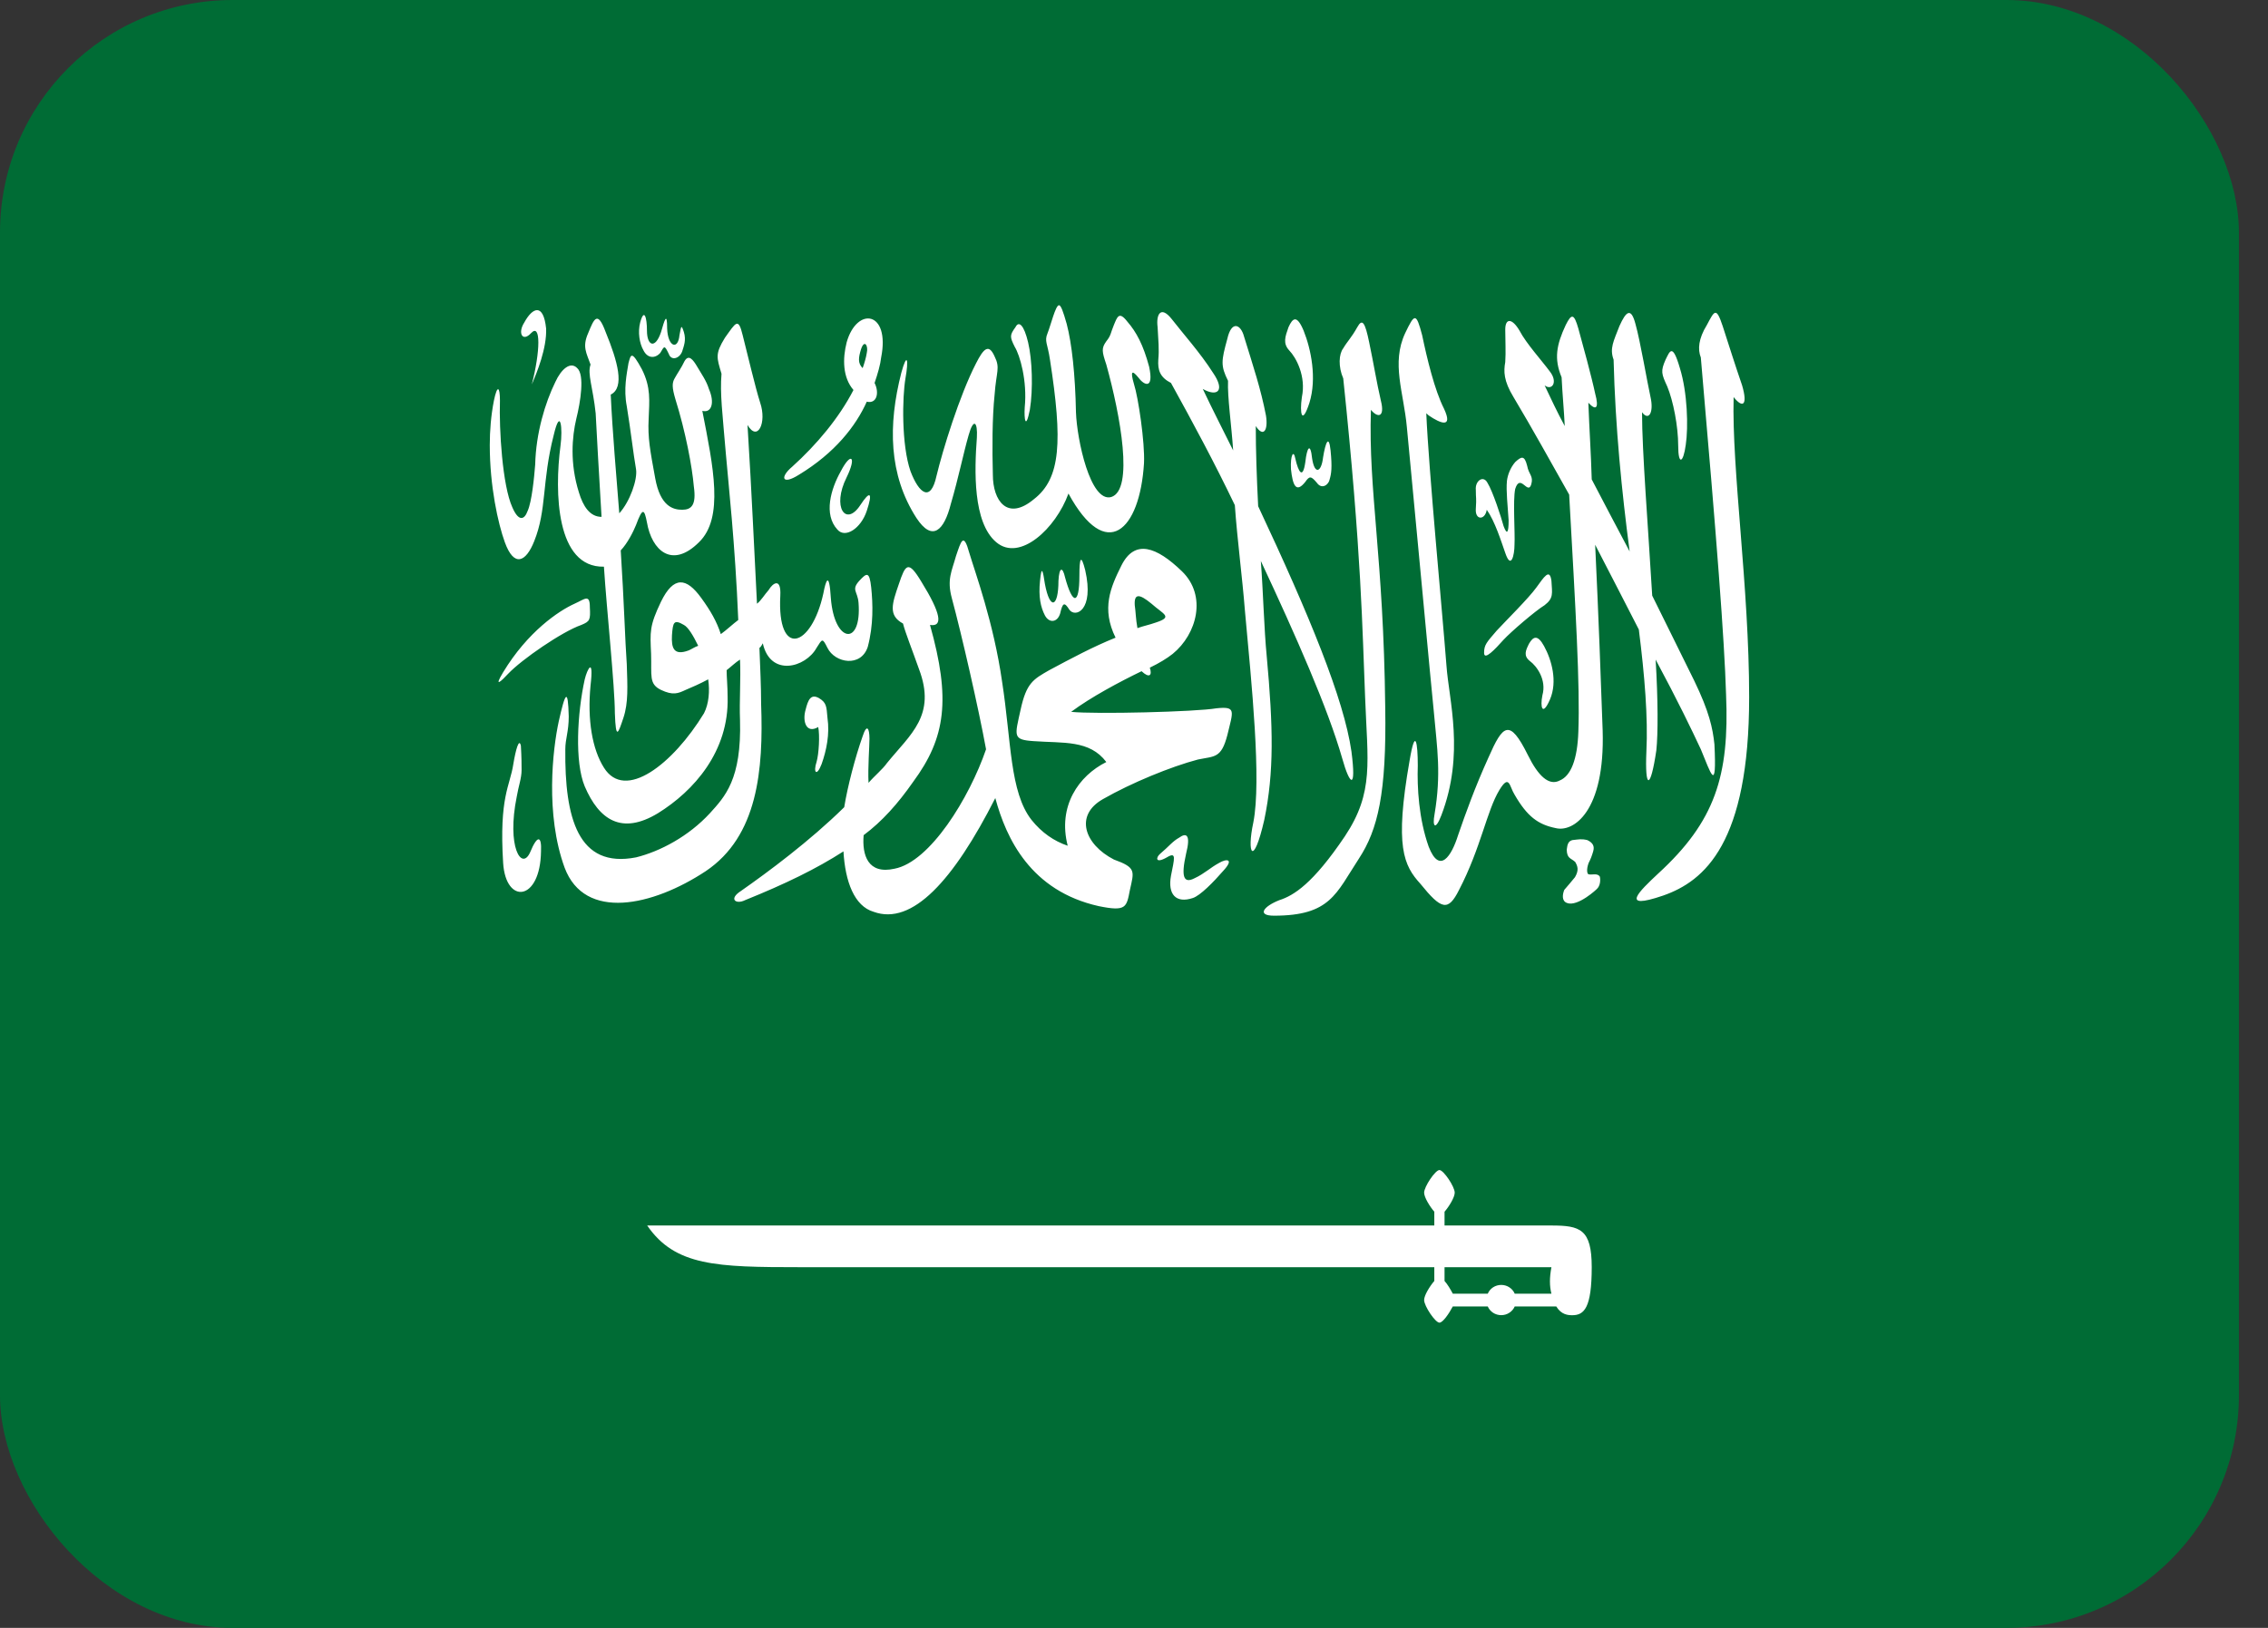 <svg width="39" height="28" viewBox="0 0 39 28" fill="none" xmlns="http://www.w3.org/2000/svg">
<rect x="0" y="0" width="39" height="28" fill="#333333" stroke="none"/>
<g clip-path="url(#clip0_122_7145)">
<path d="M0 0H38.5V28H0V0Z" fill="#006C35"/>
<path d="M25.583 22.471H24.982C24.915 22.598 24.81 22.75 24.752 22.75C24.681 22.75 24.489 22.464 24.489 22.361C24.489 22.282 24.581 22.13 24.664 22.033V21.796H13.761C12.324 21.796 11.609 21.778 11.129 21.079H24.664V20.842C24.585 20.751 24.489 20.593 24.489 20.514C24.489 20.411 24.681 20.125 24.752 20.125C24.823 20.125 25.015 20.411 25.015 20.514C25.015 20.593 24.919 20.751 24.84 20.842V21.079H26.678C27.171 21.079 27.371 21.14 27.371 21.796C27.371 22.495 27.242 22.622 27.037 22.622C26.966 22.622 26.849 22.616 26.761 22.471H26.047C26.028 22.515 25.996 22.553 25.954 22.58C25.913 22.607 25.865 22.621 25.815 22.621C25.765 22.621 25.717 22.607 25.675 22.58C25.634 22.553 25.602 22.515 25.583 22.471ZM26.047 22.252H26.678C26.644 22.118 26.644 21.978 26.678 21.796H24.84V22.033C24.886 22.082 24.948 22.185 24.982 22.252H25.583C25.602 22.207 25.634 22.169 25.675 22.142C25.717 22.115 25.765 22.101 25.815 22.101C25.865 22.101 25.913 22.115 25.954 22.142C25.996 22.169 26.028 22.207 26.047 22.252Z" fill="white"/>
<path d="M27.087 14.826C27.129 14.899 27.154 14.966 27.083 15.088C27.016 15.173 26.97 15.221 26.899 15.306C26.87 15.379 26.849 15.495 26.945 15.531C27.129 15.604 27.467 15.288 27.467 15.282C27.538 15.209 27.513 15.075 27.509 15.075C27.467 15.015 27.379 15.051 27.321 15.039C27.292 15.039 27.275 14.96 27.317 14.845C27.354 14.772 27.371 14.729 27.396 14.644C27.421 14.559 27.396 14.498 27.296 14.45C27.192 14.425 27.15 14.438 27.037 14.45C26.974 14.468 26.953 14.51 26.941 14.614C26.945 14.772 27.016 14.759 27.087 14.826ZM26.293 11.071C26.235 11.187 26.193 11.278 26.306 11.369C26.423 11.454 26.598 11.691 26.523 11.958C26.481 12.165 26.523 12.329 26.653 12.031C26.786 11.721 26.682 11.351 26.552 11.114C26.439 10.907 26.364 10.95 26.293 11.071ZM29.811 6.83C29.97 7.03 30.057 6.97 29.957 6.629C29.84 6.289 29.727 5.931 29.623 5.609C29.51 5.268 29.481 5.347 29.351 5.59C29.205 5.827 29.192 6.01 29.247 6.149C29.523 9.327 29.652 10.986 29.681 11.946C29.74 13.344 29.493 14.128 28.512 15.027C28.194 15.325 27.835 15.665 28.599 15.404C29.314 15.155 30.078 14.498 30.078 11.989C30.078 10.099 29.777 8.076 29.811 6.83ZM28.641 6.186C28.553 6.386 28.57 6.429 28.67 6.648C28.771 6.891 28.858 7.328 28.858 7.668C28.858 8.009 28.946 7.966 28.988 7.65C29.034 7.346 29.017 6.751 28.887 6.332C28.758 5.888 28.712 6.046 28.641 6.186ZM29.481 12.803C29.451 12.523 29.393 12.244 29.134 11.709C28.875 11.187 28.641 10.707 28.411 10.245C28.34 9.048 28.236 7.766 28.236 7.091C28.353 7.249 28.441 7.091 28.382 6.83C28.324 6.569 28.207 5.87 28.123 5.572C28.048 5.286 27.964 5.347 27.847 5.609C27.747 5.87 27.676 5.991 27.747 6.186C27.776 7.346 27.889 8.47 28.023 9.485C27.789 9.048 27.572 8.628 27.371 8.246C27.359 7.808 27.329 7.371 27.313 6.927C27.442 7.067 27.501 7.03 27.43 6.769C27.371 6.49 27.212 5.906 27.141 5.651C27.066 5.39 27.024 5.39 26.924 5.59C26.765 5.931 26.719 6.168 26.853 6.49C26.866 6.769 26.895 7.067 26.907 7.328C26.778 7.091 26.665 6.848 26.561 6.629C26.69 6.727 26.795 6.569 26.648 6.386C26.519 6.21 26.243 5.906 26.13 5.688C26.001 5.469 25.884 5.469 25.884 5.669C25.884 5.87 25.896 6.046 25.884 6.228C25.855 6.386 25.855 6.55 26.026 6.83C26.36 7.389 26.678 7.966 26.983 8.507C27.095 10.506 27.171 11.788 27.141 12.584C27.125 13.064 27.012 13.344 26.824 13.423C26.636 13.526 26.448 13.344 26.272 12.985C25.955 12.347 25.842 12.469 25.596 13.028C25.362 13.544 25.203 13.988 25.073 14.365C24.961 14.723 24.756 15.045 24.568 14.565C24.397 14.085 24.367 13.544 24.38 13.168C24.38 12.785 24.338 12.487 24.238 13.088C23.979 14.565 24.138 14.887 24.426 15.203C24.785 15.647 24.902 15.683 25.09 15.306C25.466 14.583 25.566 13.945 25.784 13.587C25.955 13.307 25.955 13.526 26.043 13.666C26.26 14.043 26.448 14.182 26.749 14.243C27.054 14.322 27.601 13.963 27.559 12.566C27.53 11.727 27.488 10.585 27.43 9.37C27.718 9.929 27.977 10.427 28.181 10.828C28.282 11.624 28.34 12.347 28.311 12.925C28.282 13.587 28.382 13.587 28.482 12.906C28.512 12.627 28.512 12.043 28.47 11.345C28.858 12.068 29.088 12.548 29.247 12.888C29.422 13.307 29.523 13.666 29.481 12.803ZM25.52 11.229C25.52 11.089 25.566 11.047 25.738 10.846C25.884 10.688 26.289 10.287 26.419 10.105C26.548 9.929 26.648 9.765 26.678 9.99C26.69 10.208 26.719 10.287 26.561 10.409C26.402 10.506 25.984 10.865 25.855 11.004C25.708 11.168 25.52 11.369 25.52 11.229ZM25.566 8.768C25.537 8.951 25.362 8.951 25.378 8.75C25.391 8.549 25.378 8.586 25.378 8.428C25.362 8.27 25.508 8.167 25.579 8.306C25.667 8.446 25.813 8.89 25.855 9.048C25.913 9.206 25.942 9.169 25.942 8.951C25.926 8.689 25.896 8.446 25.913 8.27C25.926 8.167 25.972 8.045 26.055 7.948C26.16 7.851 26.214 7.826 26.26 8.009C26.289 8.167 26.373 8.185 26.331 8.331C26.272 8.525 26.143 8.13 26.055 8.41C26.013 8.61 26.055 9.169 26.043 9.37C26.043 9.546 25.984 9.807 25.884 9.51C25.813 9.309 25.708 8.969 25.566 8.768ZM24.568 7.146C24.773 7.286 24.99 7.371 24.831 7.03C24.668 6.708 24.539 6.168 24.455 5.766C24.351 5.372 24.326 5.39 24.163 5.73C23.921 6.247 24.138 6.751 24.192 7.346C24.397 9.485 24.597 11.667 24.656 12.244C24.714 12.888 24.785 13.307 24.668 14.006C24.627 14.225 24.685 14.286 24.785 14.024C25.19 12.967 24.915 12.043 24.873 11.448C24.802 10.524 24.568 8.088 24.526 7.109M23.574 7.049C23.686 7.188 23.82 7.188 23.745 6.891C23.674 6.587 23.616 6.228 23.544 5.888C23.474 5.548 23.427 5.469 23.34 5.627C23.239 5.809 23.169 5.87 23.098 5.991C23.022 6.089 23.01 6.307 23.098 6.508C23.415 9.528 23.427 10.865 23.474 11.989C23.515 13.107 23.632 13.623 23.127 14.383C22.575 15.203 22.245 15.404 21.999 15.483C21.723 15.592 21.61 15.75 21.907 15.75C22.876 15.75 22.972 15.373 23.369 14.766C23.691 14.273 23.845 13.648 23.82 12.165C23.791 9.564 23.528 8.446 23.574 7.049ZM19.948 14.687C20.094 14.565 20.165 14.468 20.278 14.407C20.395 14.322 20.482 14.346 20.395 14.687C20.307 15.082 20.353 15.203 20.541 15.106C20.712 15.027 20.812 14.924 20.959 14.845C21.088 14.766 21.234 14.766 21.03 14.984C20.871 15.167 20.641 15.404 20.512 15.446C20.223 15.543 20.077 15.385 20.136 15.063C20.194 14.766 20.236 14.644 20.065 14.747C19.86 14.863 19.877 14.747 19.948 14.687ZM22.274 7.887C22.329 8.13 22.404 8.246 22.446 7.948C22.475 7.687 22.534 7.608 22.563 7.887C22.605 8.167 22.721 8.13 22.751 7.869C22.793 7.608 22.851 7.468 22.88 7.747C22.91 8.045 22.893 8.148 22.864 8.246C22.851 8.331 22.734 8.428 22.646 8.306C22.546 8.185 22.517 8.185 22.446 8.288C22.287 8.489 22.229 8.349 22.199 8.069C22.187 7.826 22.245 7.729 22.274 7.887ZM23.239 12.925C23.11 12.025 22.517 10.585 21.635 8.707C21.61 8.209 21.594 7.747 21.594 7.328C21.723 7.529 21.811 7.407 21.769 7.146C21.681 6.69 21.552 6.307 21.393 5.791C21.335 5.572 21.176 5.511 21.105 5.827C21 6.21 20.988 6.289 21.117 6.55C21.105 6.83 21.176 7.31 21.205 7.747C21.046 7.425 20.842 7.03 20.683 6.69C20.929 6.83 21.076 6.727 20.858 6.411C20.641 6.07 20.336 5.73 20.148 5.487C19.96 5.25 19.877 5.408 19.906 5.627C19.918 5.852 19.935 6.01 19.918 6.186C19.906 6.368 19.948 6.49 20.136 6.587C20.512 7.267 20.888 7.966 21.234 8.689C21.276 9.285 21.364 9.947 21.406 10.488C21.523 11.764 21.694 13.423 21.552 14.146C21.435 14.687 21.552 14.924 21.74 14.103C21.911 13.283 21.894 12.505 21.782 11.284C21.736 10.81 21.723 10.208 21.681 9.649C22.287 10.944 22.834 12.183 23.081 13.046C23.21 13.508 23.327 13.605 23.239 12.925ZM22.157 5.627C22.099 5.791 22.057 5.906 22.17 6.028C22.287 6.149 22.462 6.471 22.387 6.83C22.346 7.109 22.387 7.328 22.517 6.927C22.646 6.508 22.546 6.01 22.417 5.688C22.3 5.408 22.229 5.469 22.157 5.627ZM17.884 9.99C17.855 10.269 17.896 10.445 17.968 10.585C18.043 10.725 18.185 10.707 18.231 10.549C18.273 10.366 18.302 10.348 18.389 10.488C18.49 10.628 18.82 10.506 18.661 9.807C18.59 9.528 18.561 9.589 18.561 9.905C18.561 10.409 18.444 10.409 18.314 9.929C18.273 9.747 18.214 9.747 18.201 9.99C18.201 10.445 18.055 10.506 17.968 10.044C17.938 9.85 17.913 9.686 17.884 9.99ZM19.877 10.707C20.177 10.609 20.006 10.567 19.801 10.384C19.588 10.208 19.501 10.208 19.513 10.409C19.53 10.524 19.53 10.646 19.559 10.804C19.659 10.767 19.76 10.749 19.877 10.707ZM19.283 9.728C19.513 9.266 19.889 9.406 20.324 9.826C20.758 10.245 20.583 10.907 20.165 11.247C20.065 11.326 19.935 11.405 19.772 11.484C19.818 11.624 19.76 11.667 19.63 11.545C19.254 11.727 18.761 11.989 18.419 12.244C18.836 12.287 20.57 12.244 20.917 12.183C21.264 12.147 21.205 12.226 21.105 12.645C21 13.046 20.888 13.004 20.599 13.064C20.136 13.186 19.455 13.465 18.966 13.745C18.473 14.024 18.648 14.523 19.154 14.784C19.542 14.924 19.501 14.984 19.43 15.306C19.371 15.604 19.371 15.683 18.895 15.586C17.725 15.325 17.303 14.425 17.115 13.727C16.397 15.142 15.687 15.926 15.022 15.683C14.692 15.586 14.534 15.167 14.504 14.644C14.041 14.942 13.506 15.203 12.812 15.483C12.654 15.562 12.524 15.464 12.741 15.325C13.201 15.003 13.924 14.468 14.517 13.884C14.575 13.526 14.705 13.028 14.834 12.663C14.905 12.444 14.951 12.523 14.951 12.706C14.951 12.845 14.922 13.204 14.935 13.465C15.039 13.344 15.181 13.228 15.252 13.125C15.657 12.627 16.104 12.305 15.803 11.509C15.674 11.144 15.57 10.889 15.528 10.725C15.269 10.585 15.34 10.384 15.457 10.044C15.57 9.71 15.616 9.625 15.845 10.008C16.18 10.549 16.221 10.786 15.992 10.749C16.351 12.025 16.263 12.688 15.703 13.447C15.44 13.824 15.169 14.128 14.851 14.365C14.822 14.705 14.922 15.045 15.382 14.942C15.992 14.826 16.668 13.727 16.956 12.888C16.827 12.183 16.539 10.925 16.367 10.287C16.28 9.965 16.367 9.826 16.439 9.564C16.526 9.309 16.568 9.145 16.668 9.51C16.769 9.85 17.086 10.707 17.232 11.727C17.391 12.748 17.362 13.623 17.738 14.103C17.913 14.322 18.126 14.468 18.36 14.547C18.185 13.866 18.548 13.344 19.024 13.107C18.736 12.724 18.285 12.785 17.779 12.748C17.408 12.724 17.45 12.663 17.55 12.207C17.65 11.746 17.767 11.685 18.043 11.527C18.419 11.326 18.791 11.126 19.183 10.968C18.937 10.47 19.095 10.105 19.283 9.728ZM17.462 5.627C17.362 5.766 17.362 5.791 17.45 5.967C17.537 6.107 17.667 6.55 17.621 7.006C17.608 7.207 17.637 7.407 17.709 7.049C17.767 6.69 17.75 6.186 17.679 5.888C17.608 5.59 17.52 5.511 17.462 5.627ZM15.499 6.411C15.269 7.31 15.281 8.167 15.758 8.908C16.033 9.327 16.234 9.127 16.351 8.665C16.48 8.227 16.568 7.79 16.656 7.486C16.739 7.188 16.814 7.249 16.798 7.529C16.756 8.088 16.727 8.987 17.132 9.327C17.537 9.668 18.155 9.09 18.373 8.489C19.024 9.686 19.601 9.127 19.672 7.966C19.689 7.608 19.572 6.83 19.501 6.611C19.43 6.368 19.471 6.368 19.572 6.49C19.672 6.629 19.847 6.708 19.76 6.307C19.659 5.931 19.542 5.712 19.384 5.53C19.242 5.347 19.212 5.451 19.154 5.59C19.095 5.73 19.108 5.766 19.024 5.87C18.937 5.991 18.949 6.046 19.024 6.271C19.267 7.146 19.501 8.428 19.108 8.549C18.749 8.647 18.519 7.565 18.502 7.091C18.49 6.447 18.431 5.906 18.343 5.572C18.281 5.353 18.243 5.25 18.21 5.25C18.151 5.25 18.068 5.596 18.014 5.73C17.955 5.87 18.014 5.906 18.055 6.186C18.273 7.589 18.243 8.227 17.779 8.586C17.32 8.969 17.073 8.61 17.073 8.167C17.061 7.729 17.061 7.188 17.103 6.787C17.132 6.386 17.203 6.332 17.103 6.131C17.003 5.906 16.915 5.991 16.785 6.247C16.497 6.806 16.209 7.747 16.104 8.185C16.004 8.647 15.803 8.489 15.657 8.106C15.499 7.65 15.515 6.83 15.57 6.508C15.628 6.186 15.599 6.046 15.499 6.411ZM14.905 6.07C14.935 5.949 14.864 5.827 14.805 6.01C14.763 6.149 14.747 6.247 14.834 6.332C14.864 6.247 14.893 6.149 14.905 6.07ZM14.559 5.888C14.734 5.268 15.311 5.347 15.152 6.149C15.139 6.271 15.093 6.429 15.039 6.587C15.123 6.751 15.081 6.951 14.905 6.909C14.717 7.328 14.358 7.79 13.736 8.167C13.447 8.349 13.406 8.209 13.623 8.027C14.041 7.65 14.429 7.188 14.676 6.708C14.488 6.49 14.488 6.168 14.559 5.888ZM14.458 8.106C14.287 8.41 14.158 8.847 14.4 9.109C14.534 9.266 14.805 9.09 14.905 8.786C15.01 8.47 14.964 8.428 14.793 8.689C14.546 9.066 14.3 8.726 14.559 8.209C14.734 7.851 14.634 7.766 14.458 8.106ZM14.07 12.505C14.099 12.645 14.082 12.967 14.041 13.107C13.982 13.283 14.041 13.368 14.128 13.143C14.212 12.906 14.27 12.627 14.229 12.347C14.212 12.147 14.212 12.086 14.082 12.007C13.94 11.928 13.894 12.043 13.853 12.207C13.794 12.408 13.865 12.627 14.07 12.505ZM11.843 11.187C11.584 11.284 11.543 11.144 11.555 10.925C11.572 10.707 11.584 10.646 11.76 10.749C11.831 10.786 11.918 10.925 12.006 11.108C11.948 11.126 11.889 11.168 11.843 11.187ZM12.06 10.287C11.802 9.929 11.584 9.905 11.367 10.348C11.166 10.767 11.179 10.865 11.196 11.247C11.208 11.624 11.154 11.764 11.367 11.867C11.572 11.964 11.659 11.928 11.789 11.867C11.889 11.825 12.031 11.764 12.178 11.685C12.207 11.885 12.19 12.104 12.106 12.268C11.572 13.143 10.749 13.787 10.385 13.204C10.185 12.888 10.097 12.384 10.155 11.788C10.214 11.284 10.097 11.509 10.055 11.685C9.926 12.268 9.88 13.107 10.055 13.526C10.302 14.103 10.69 14.365 11.313 13.988C11.931 13.605 12.537 12.925 12.512 11.989C12.512 11.806 12.495 11.648 12.495 11.527C12.553 11.484 12.654 11.387 12.725 11.345C12.741 11.667 12.712 12.068 12.725 12.384C12.754 13.405 12.466 13.702 12.207 13.988C11.843 14.383 11.354 14.644 10.937 14.747C9.938 14.942 9.709 14.067 9.721 12.888C9.721 12.706 9.78 12.584 9.78 12.323C9.767 11.825 9.721 11.904 9.608 12.408C9.504 12.888 9.374 14.006 9.709 14.924C10.055 15.847 11.225 15.586 12.136 14.984C13.03 14.383 13.13 13.246 13.088 12.104C13.088 11.806 13.072 11.484 13.059 11.144C13.088 11.126 13.101 11.089 13.117 11.065C13.247 11.648 13.853 11.484 14.041 11.144C14.141 10.986 14.141 10.968 14.229 11.144C14.358 11.405 14.805 11.484 14.922 11.126C15.022 10.749 15.01 10.384 14.981 10.105C14.951 9.826 14.905 9.85 14.776 9.99C14.634 10.148 14.747 10.166 14.763 10.366C14.822 11.126 14.346 11.065 14.287 10.287C14.258 9.807 14.199 9.99 14.158 10.208C13.953 11.144 13.36 11.326 13.418 10.245C13.435 9.929 13.289 10.026 13.218 10.148C13.147 10.227 13.088 10.33 13.017 10.384C12.971 9.51 12.929 8.507 12.854 7.31C13.03 7.608 13.188 7.267 13.072 6.927C12.988 6.666 12.854 6.089 12.771 5.766C12.695 5.451 12.654 5.548 12.466 5.809C12.294 6.089 12.324 6.149 12.407 6.429C12.378 6.769 12.424 7.109 12.482 7.808C12.524 8.306 12.641 9.345 12.695 10.664C12.612 10.725 12.482 10.846 12.395 10.907C12.324 10.688 12.219 10.506 12.06 10.287ZM8.957 12.827C8.969 13.028 8.969 13.168 8.969 13.246C8.969 13.386 8.915 13.526 8.886 13.702C8.71 14.565 8.969 14.984 9.115 14.662C9.245 14.346 9.316 14.383 9.303 14.644C9.291 15.507 8.698 15.562 8.652 14.845C8.581 13.702 8.769 13.526 8.827 13.143C8.869 12.888 8.927 12.688 8.957 12.827ZM8.652 11.563C9.074 10.865 9.608 10.506 9.88 10.384C10.055 10.306 10.143 10.208 10.143 10.445C10.155 10.664 10.143 10.688 9.997 10.749C9.663 10.865 8.969 11.345 8.739 11.588C8.627 11.709 8.48 11.849 8.652 11.563ZM11.008 5.548C10.966 5.712 10.995 5.906 11.066 6.028C11.137 6.168 11.267 6.168 11.354 6.07C11.425 5.949 11.425 5.931 11.501 6.089C11.543 6.21 11.684 6.168 11.73 6.046C11.76 5.949 11.802 5.852 11.76 5.712C11.714 5.572 11.714 5.609 11.684 5.766C11.659 6.028 11.484 5.967 11.472 5.651C11.472 5.347 11.425 5.511 11.367 5.712C11.267 6.01 11.125 5.949 11.125 5.688C11.125 5.469 11.079 5.286 11.008 5.548ZM10.385 9.747C10.431 10.47 10.573 11.806 10.573 12.268C10.59 12.748 10.632 12.608 10.72 12.347C10.807 12.086 10.79 11.806 10.778 11.424C10.749 11.029 10.732 10.366 10.674 9.467C10.79 9.345 10.891 9.145 10.937 9.03C11.05 8.726 11.079 8.75 11.125 8.987C11.208 9.467 11.555 9.789 12.019 9.327C12.453 8.908 12.265 8.027 12.077 7.067C12.236 7.109 12.294 6.927 12.19 6.69C12.148 6.55 12.06 6.429 11.989 6.307C11.918 6.186 11.843 6.089 11.772 6.21C11.714 6.332 11.643 6.429 11.601 6.508C11.555 6.587 11.555 6.666 11.614 6.866C11.789 7.425 11.902 8.027 11.931 8.367C11.977 8.689 11.889 8.768 11.73 8.768C11.572 8.768 11.354 8.707 11.267 8.227C11.179 7.747 11.137 7.529 11.154 7.207C11.166 6.891 11.196 6.666 11.037 6.35C10.861 6.028 10.849 6.089 10.807 6.247C10.778 6.429 10.72 6.69 10.778 6.988C10.849 7.425 10.891 7.808 10.937 8.069C10.966 8.246 10.832 8.628 10.649 8.829C10.602 8.227 10.531 7.425 10.502 6.787C10.749 6.666 10.619 6.21 10.415 5.712C10.273 5.329 10.214 5.487 10.114 5.73C10.009 5.967 10.085 6.07 10.155 6.271C10.097 6.429 10.197 6.666 10.243 7.109C10.256 7.389 10.302 8.185 10.344 8.89C10.143 8.89 10.026 8.707 9.955 8.47C9.796 7.966 9.838 7.51 9.909 7.207C9.984 6.909 10.055 6.447 9.926 6.332C9.809 6.21 9.65 6.35 9.55 6.569C9.374 6.927 9.216 7.45 9.203 7.99C9.186 8.209 9.145 8.628 9.074 8.786C9.015 8.951 8.915 8.969 8.81 8.726C8.639 8.349 8.581 7.389 8.597 6.891C8.597 6.648 8.551 6.611 8.493 6.891C8.443 7.146 8.422 7.407 8.422 7.656C8.422 8.361 8.564 9.005 8.681 9.327C8.84 9.765 9.044 9.668 9.186 9.309C9.404 8.768 9.316 8.288 9.521 7.486C9.638 6.988 9.679 7.371 9.638 7.668C9.533 8.47 9.562 9.765 10.385 9.747ZM9.145 6.611C9.291 6.046 9.303 5.548 9.132 5.73C8.986 5.888 8.898 5.73 9.015 5.548C9.157 5.286 9.345 5.207 9.391 5.651C9.404 5.991 9.232 6.411 9.145 6.611Z" fill="white"/>
</g>
<defs>
<clipPath id="clip0_122_7145">
<rect width="38.5" height="28" rx="4" fill="white"/>
</clipPath>
</defs>
</svg>
